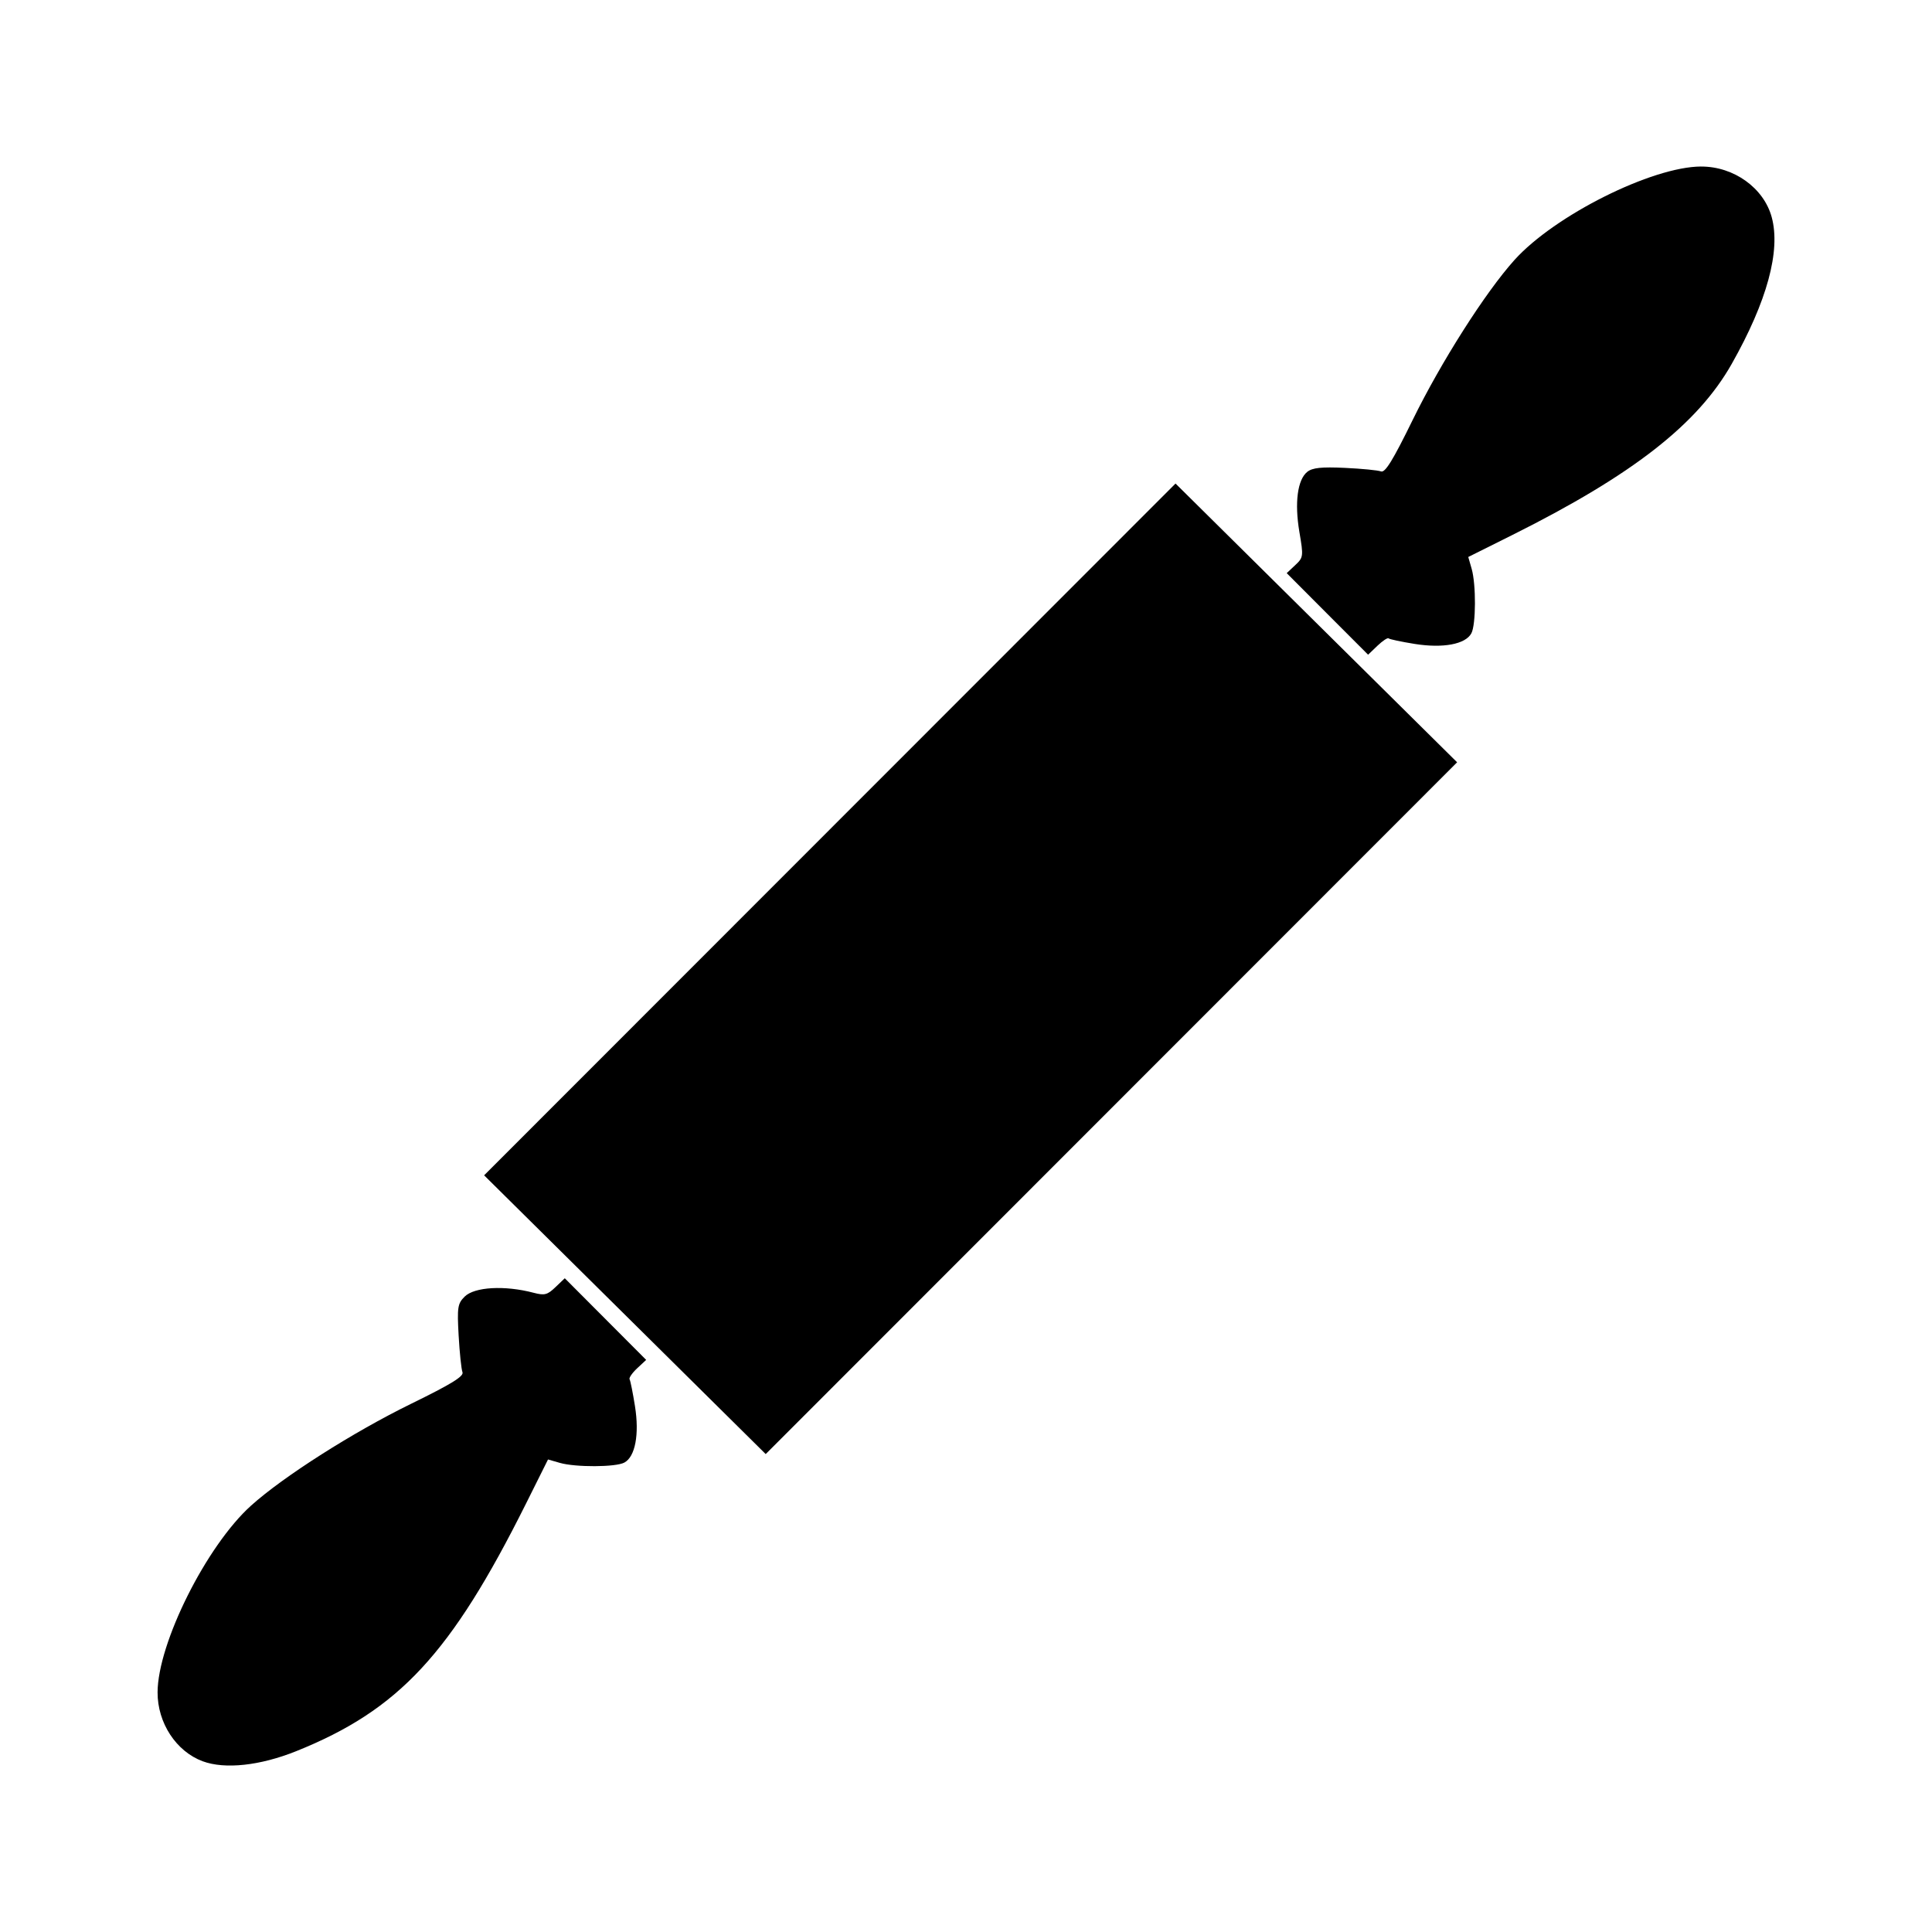 <?xml version="1.0" encoding="UTF-8" standalone="no"?>
<!-- Created with Inkscape (http://www.inkscape.org/) -->

<svg
   xmlns:dc="http://purl.org/dc/elements/1.1/"
   xmlns:cc="http://creativecommons.org/ns#"
   xmlns:rdf="http://www.w3.org/1999/02/22-rdf-syntax-ns#"
   xmlns:svg="http://www.w3.org/2000/svg"
   xmlns="http://www.w3.org/2000/svg"
   xmlns:sodipodi="http://sodipodi.sourceforge.net/DTD/sodipodi-0.dtd"
   xmlns:inkscape="http://www.inkscape.org/namespaces/inkscape"
   width="18.062mm"
   height="18.062mm"
   viewBox="0 0 64 64"
   id="svg2"
   version="1.1"
   inkscape:version="0.91 r13725"
   sodipodi:docname="_pietoso.svg">
  <defs
     id="defs4">
    <inkscape:path-effect
       effect="spiro"
       id="path-effect4352"
       is_visible="true" />
  </defs>
  <sodipodi:namedview
     id="base"
     pagecolor="#ffffff"
     bordercolor="#666666"
     borderopacity="1.0"
     inkscape:pageopacity="0.0"
     inkscape:pageshadow="2"
     inkscape:zoom="3.7447622"
     inkscape:cx="96.089651"
     inkscape:cy="38.547172"
     inkscape:document-units="px"
     inkscape:current-layer="layer1"
     showgrid="false"
     fit-margin-top="0"
     fit-margin-left="0"
     fit-margin-right="0"
     fit-margin-bottom="0"
     inkscape:window-width="1457"
     inkscape:window-height="751"
     inkscape:window-x="400"
     inkscape:window-y="323"
     inkscape:window-maximized="0" />
  <g
     inkscape:label="Livello 1"
     inkscape:groupmode="layer"
     id="layer1"
     transform="translate(-374.373,-436.391)">
    <path
       style="fill:#000000"
       d="m 430.726,441.907 c -1.63,0.005 -4.855,1.62 -6.184,3.096 -0.965,1.072 -2.434,3.382 -3.375,5.305 -0.653,1.334 -0.911,1.752 -1.047,1.699 -0.099,-0.038 -0.637,-0.091 -1.197,-0.117 -0.776,-0.036 -1.073,-0.005 -1.244,0.131 -0.325,0.258 -0.426,1.026 -0.262,1.992 0.138,0.81 0.134,0.844 -0.139,1.1 l -0.281,0.264 1.348,1.352 1.348,1.35 0.312,-0.299 c 0.172,-0.164 0.337,-0.272 0.367,-0.242 0.03,0.03 0.419,0.112 0.865,0.184 0.939,0.15 1.683,0.011 1.877,-0.352 0.153,-0.286 0.159,-1.614 0.01,-2.135 l -0.113,-0.393 1.461,-0.729 c 3.986,-1.991 6.137,-3.669 7.268,-5.67 1.169,-2.069 1.625,-3.743 1.324,-4.855 -0.262,-0.97 -1.255,-1.683 -2.338,-1.68 z m -17.412,10.502 -11.453,11.459 -11.451,11.457 4.664,4.617 4.664,4.617 11.453,-11.459 11.451,-11.457 -4.664,-4.617 -4.664,-4.617 z m -20.232,26.326 -0.309,0.295 c -0.267,0.256 -0.362,0.281 -0.723,0.186 -0.96,-0.253 -1.962,-0.196 -2.287,0.129 -0.23,0.23 -0.249,0.351 -0.197,1.287 0.032,0.569 0.089,1.116 0.127,1.215 0.052,0.135 -0.365,0.392 -1.699,1.045 -1.923,0.941 -4.233,2.41 -5.305,3.375 -1.476,1.329 -3.091,4.555 -3.096,6.186 -0.003,1.013 0.617,1.958 1.496,2.283 0.734,0.271 1.897,0.146 3.094,-0.334 3.406,-1.368 5.128,-3.222 7.615,-8.203 l 0.729,-1.461 0.393,0.113 c 0.52,0.149 1.849,0.144 2.135,-0.01 0.362,-0.194 0.501,-0.939 0.352,-1.871 -0.071,-0.443 -0.15,-0.842 -0.178,-0.887 -0.028,-0.045 0.083,-0.208 0.248,-0.363 l 0.301,-0.281 -1.348,-1.352 -1.348,-1.352 z"
       id="path4306"
       inkscape:connector-curvature="0" />
  </g>
</svg>
